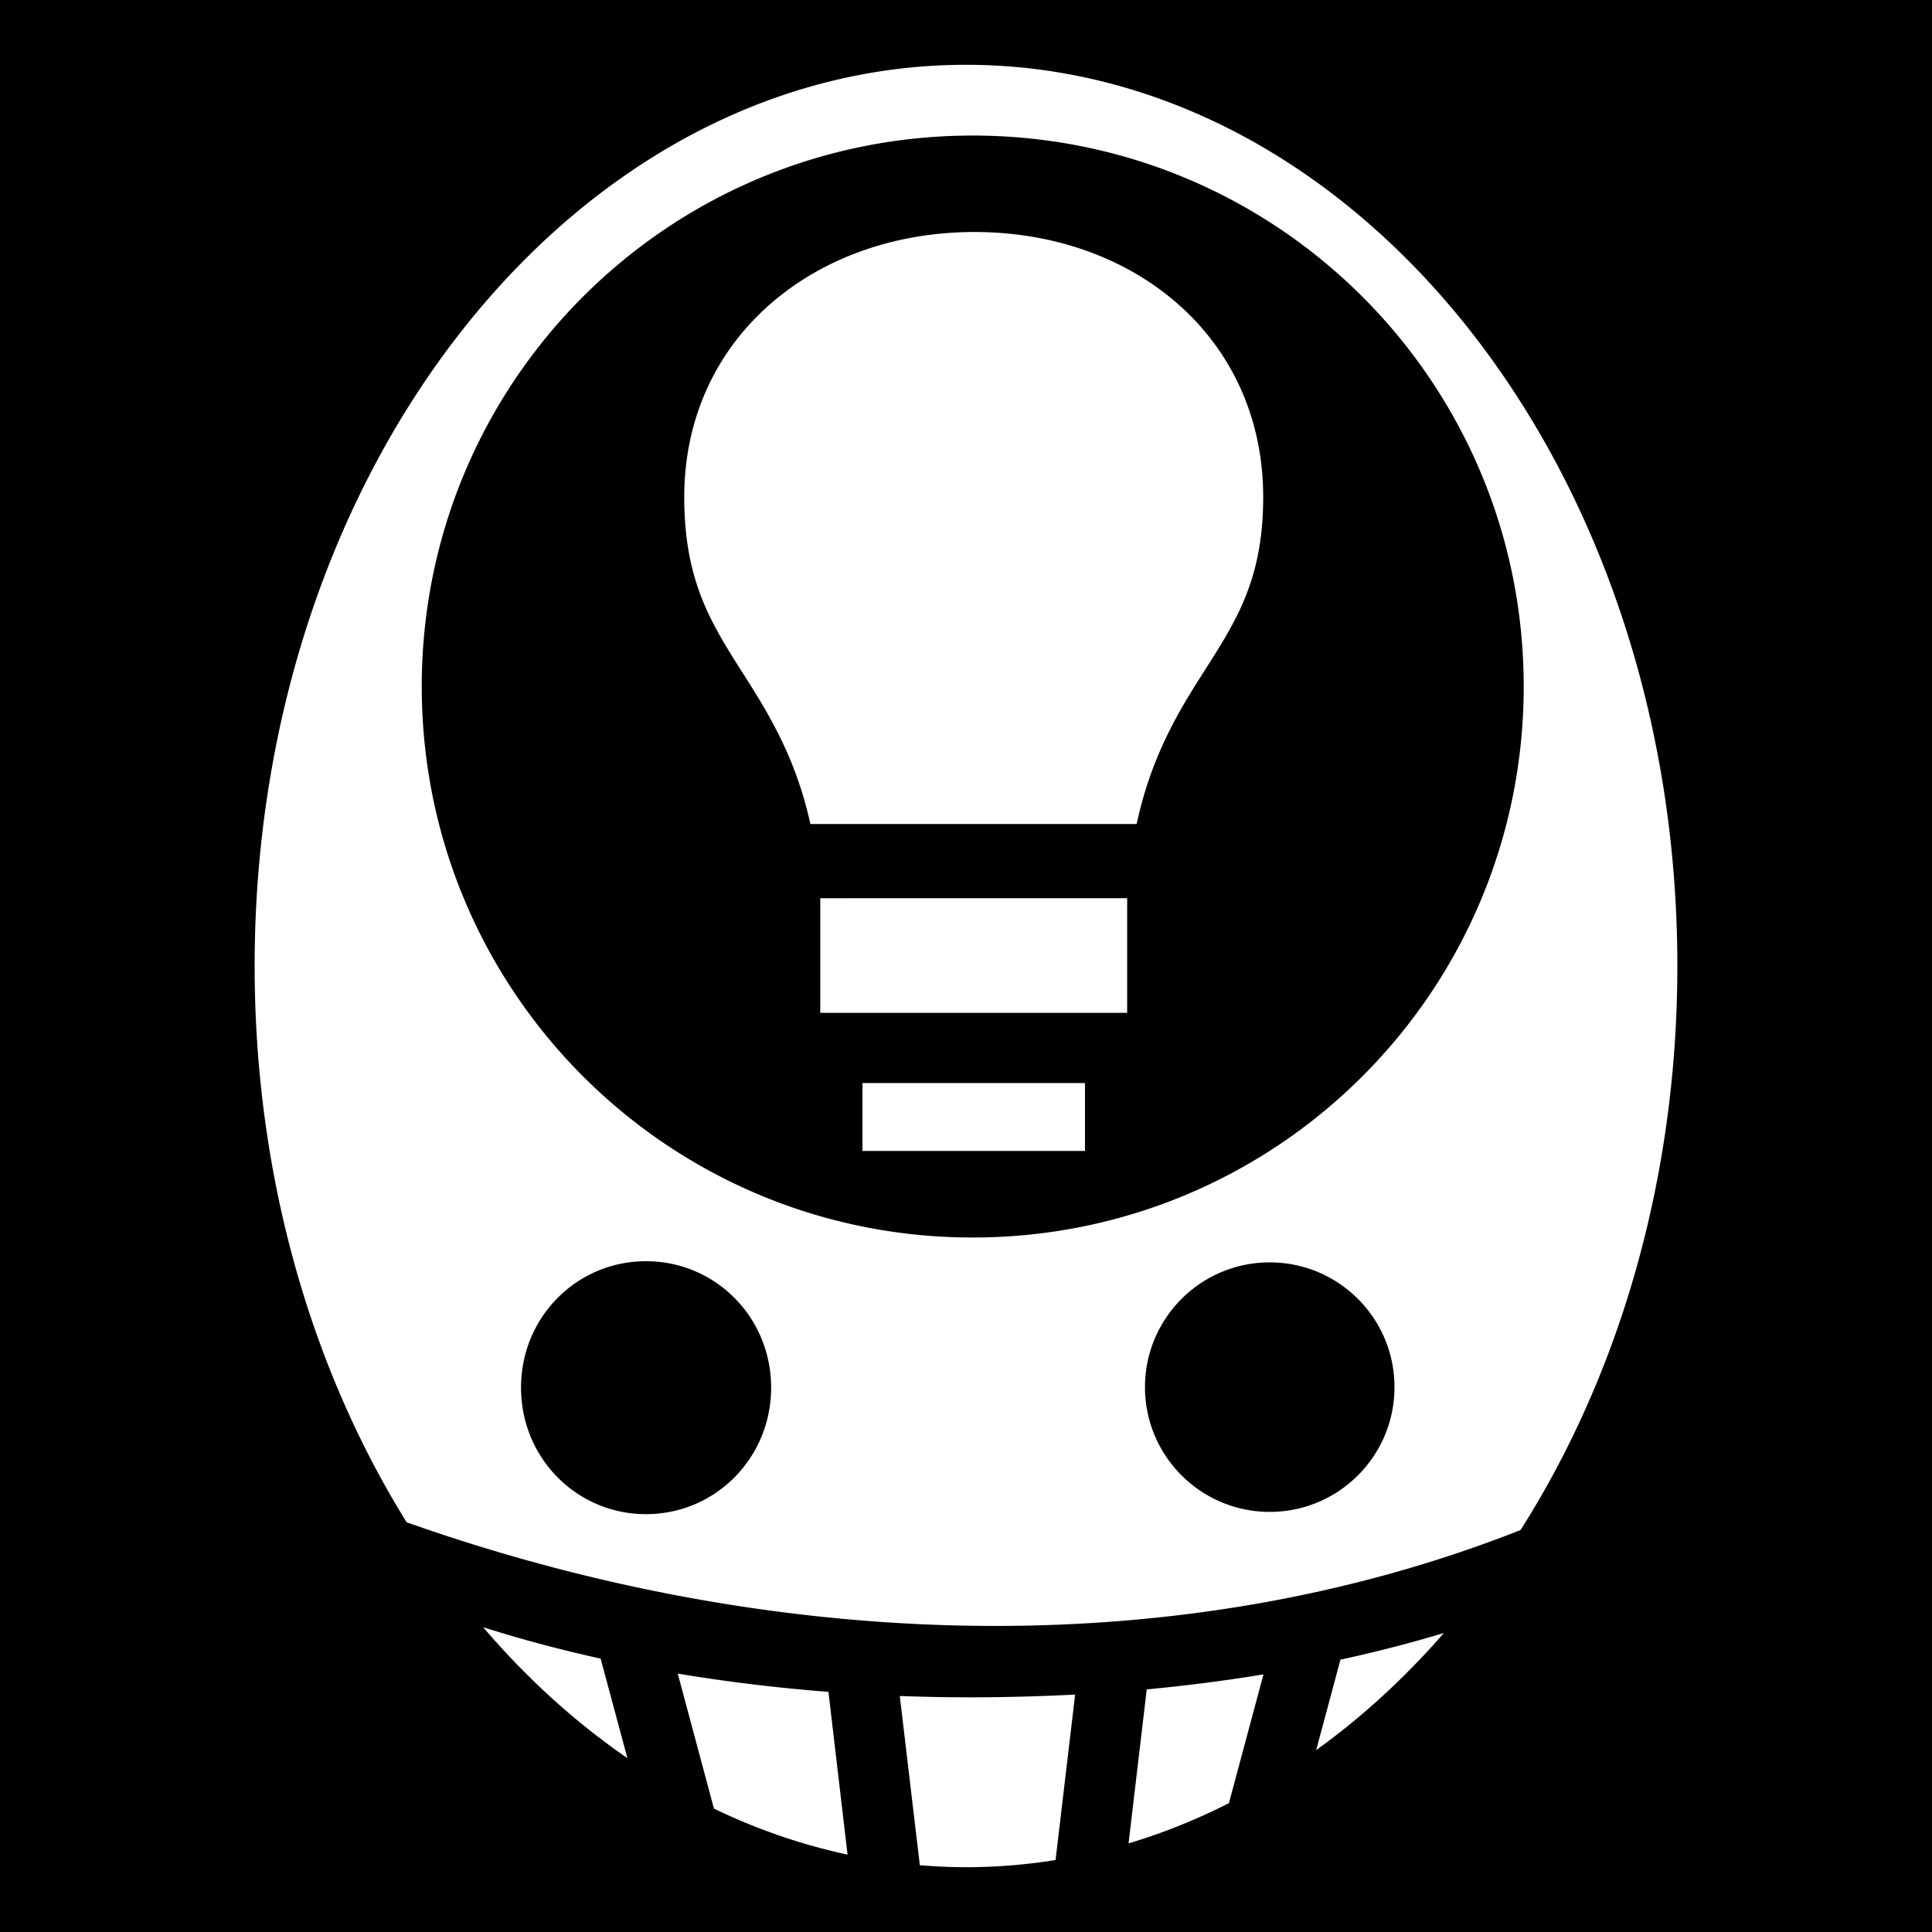 <svg xmlns="http://www.w3.org/2000/svg" viewBox="0 0 512 512" height="1em" width="1em">
  <path d="M0 0h512v512H0z"/>
  <path fill="#fff" d="M256.016 17.172c-103.018 0-188.532 105.858-188.532 238.812 0 55.877 15.122 106.973 40.282 147.438 96.796 34.218 203.558 38.207 295.187 2.062 25.932-40.785 41.563-92.667 41.563-149.5 0-132.953-85.483-238.81-188.498-238.812zm1.752 18.75c80.747 0 146.03 65.252 146.03 146s-65.283 146.03-146.03 146.03c-80.75 0-146-65.282-146-146.03s65.25-146 146-146zm.484 25.562c-42.402 0-76.92 28.05-76.92 70.264 0 23.897 8.254 35.09 17.447 49.672 6.13 9.725 12.446 20.9 15.988 36.953h86.46c3.524-16.437 9.903-27.82 16.086-37.64 9.207-14.622 17.448-25.615 17.448-48.983 0-42.242-34.107-70.264-76.51-70.264zm-40.87 176.555v30.368h81.33v-30.37zm11.18 48.976v18h58.97v-18zm-57.36 47.218c18.365 0 33.157 14.84 33.157 33.5s-14.793 33.532-33.157 33.532c-18.364 0-33.125-14.872-33.125-33.532 0-18.66 14.76-33.5 33.123-33.5zm165.292.307c18.26 0 33.06 14.803 33.06 33.062 0 18.26-14.8 33.062-33.06 33.062s-33.06-14.803-33.06-33.062c0-18.26 14.8-33.06 33.06-33.06zm-208.447 96.694c11.517 13.484 24.36 25.148 38.22 34.688l-7.095-26.375c-10.68-2.355-21.077-5.124-31.125-8.313zm254.594 1.532a361.784 361.784 0 0 1-27.406 7.062l-6.437 23.97c12.174-8.753 23.526-19.176 33.844-31.03zm-203.03 10.75l9.593 35.78c11.34 5.466 23.184 9.572 35.406 12.188l-5.063-43.125c-13.51-1.05-26.868-2.657-39.936-4.844zm155.22.216l-.002.002a450.38 450.38 0 0 1-30.935 3.97l-4.815 40.812c9.134-2.722 18.01-6.314 26.596-10.66zm-49.91 5.346c-16.24.828-31.392.948-46.467.375l5.313 44.846c4.052.332 8.135.528 12.25.528a149.5 149.5 0 0 0 23.718-1.904z"/>
</svg>
